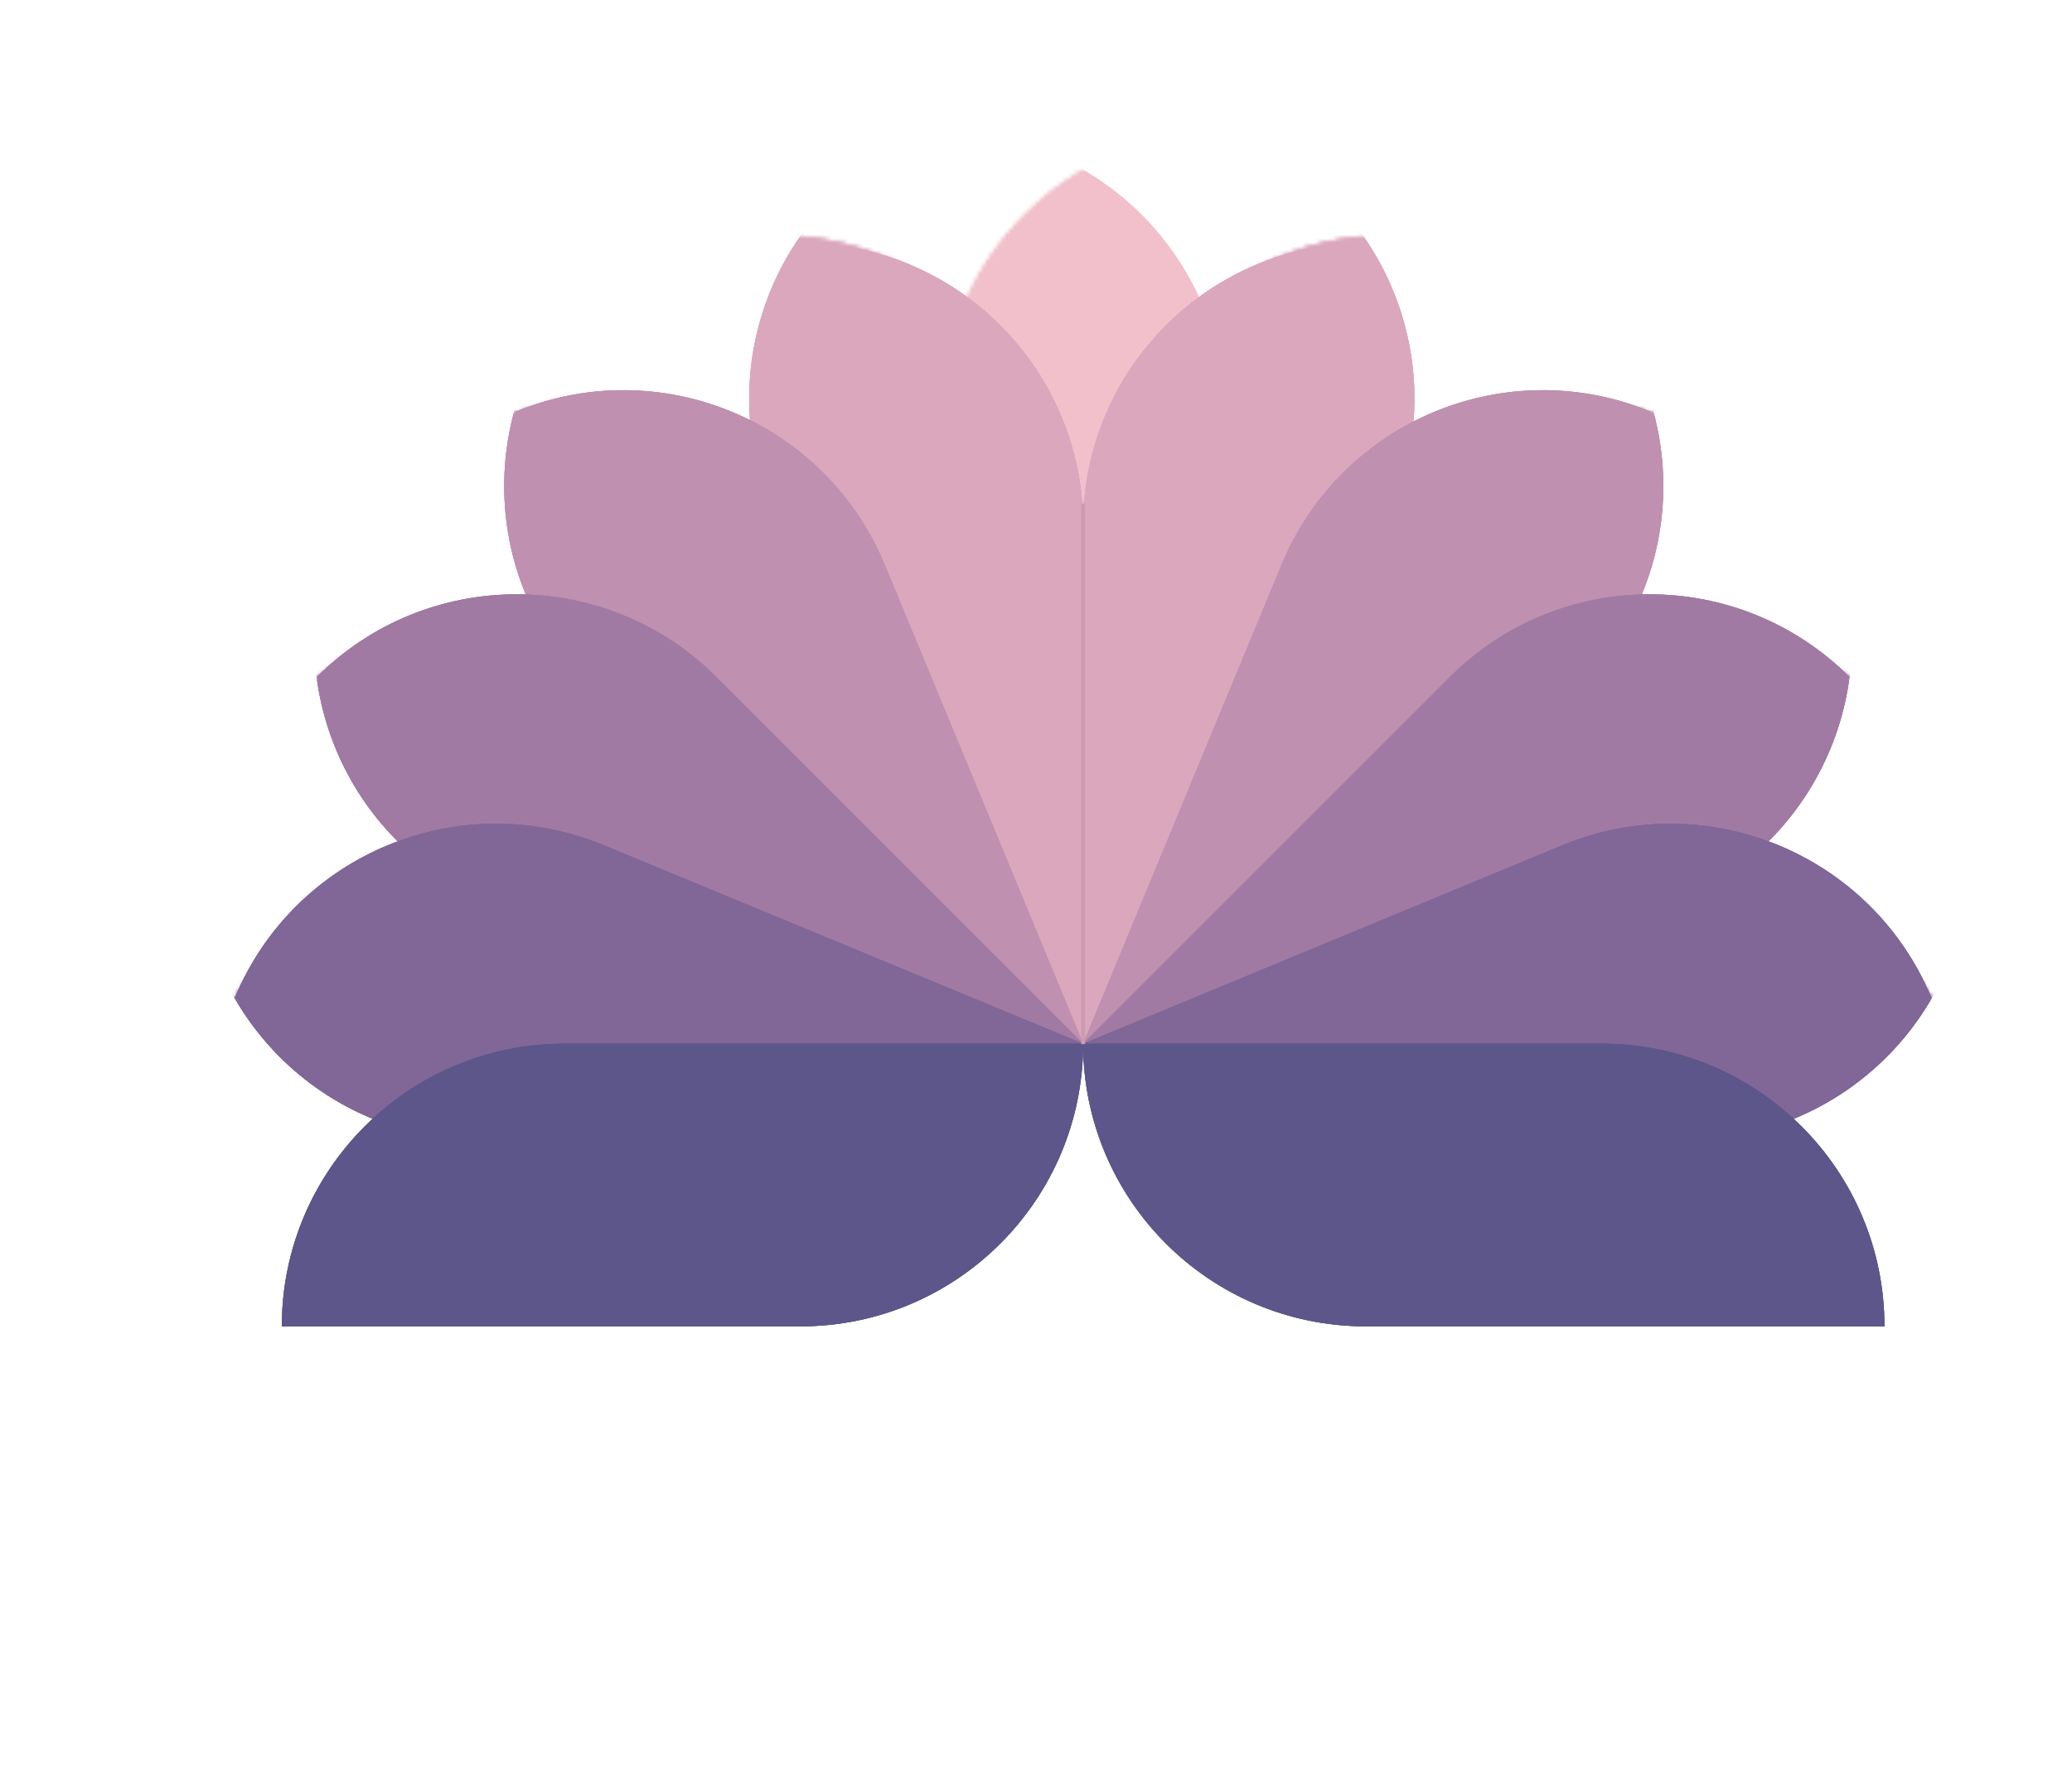 <svg width="534" height="456" viewBox="0 0 534 456" fill="none" xmlns="http://www.w3.org/2000/svg">
<mask id="mask0_3_38" style="mask-type:alpha" maskUnits="userSpaceOnUse" x="242" y="34" width="74" height="207">
<path d="M242.715 106.936C242.715 66.693 275.338 34.07 315.58 34.07V167.718C315.58 207.961 282.958 240.583 242.715 240.583V106.936Z" fill="#F2C0CA"/>
<path d="M242.715 106.936C242.715 66.693 275.338 34.07 315.58 34.07V167.718C315.58 207.961 282.958 240.583 242.715 240.583V106.936Z" fill="#F2C0CA"/>
<path d="M242.715 106.936C242.715 66.693 275.338 34.07 315.58 34.07V167.718C315.58 207.961 282.958 240.583 242.715 240.583V106.936Z" fill="#F2C0CA"/>
</mask>
<g mask="url(#mask0_3_38)">
<path d="M315.58 106.936C315.58 66.693 282.958 34.07 242.715 34.07V167.718C242.715 207.961 275.338 240.583 315.58 240.583V106.936Z" fill="#F2C0CA"/>
<path d="M315.58 106.936C315.58 66.693 282.958 34.07 242.715 34.07V167.718C242.715 207.961 275.338 240.583 315.58 240.583V106.936Z" fill="#F2C0CA"/>
<path d="M315.58 106.936C315.58 66.693 282.958 34.07 242.715 34.07V167.718C242.715 207.961 275.338 240.583 315.58 240.583V106.936Z" fill="#F2C0CA"/>
</g>
<mask id="mask1_3_38" style="mask-type:alpha" maskUnits="userSpaceOnUse" x="261" y="103" width="198" height="139">
<path d="M355.809 125.303C384.265 96.847 430.4 96.847 458.856 125.303L364.353 219.806C335.897 248.262 289.761 248.262 261.306 219.806L355.809 125.303Z" fill="#BF90AF"/>
<path d="M355.809 125.303C384.265 96.847 430.4 96.847 458.856 125.303L364.353 219.806C335.897 248.262 289.761 248.262 261.306 219.806L355.809 125.303Z" fill="#BF90AF"/>
<path d="M355.809 125.303C384.265 96.847 430.4 96.847 458.856 125.303L364.353 219.806C335.897 248.262 289.761 248.262 261.306 219.806L355.809 125.303Z" fill="#BF90AF"/>
</mask>
<g mask="url(#mask1_3_38)">
<path d="M407.332 176.826C435.788 148.371 435.788 102.235 407.332 73.779L312.829 168.283C284.373 196.738 284.373 242.874 312.829 271.33L407.332 176.826Z" fill="#BF90AF"/>
<path d="M407.332 176.826C435.788 148.371 435.788 102.235 407.332 73.779L312.829 168.283C284.373 196.738 284.373 242.874 312.829 271.33L407.332 176.826Z" fill="#BF90AF"/>
<path d="M407.332 176.826C435.788 148.371 435.788 102.235 407.332 73.779L312.829 168.283C284.373 196.738 284.373 242.874 312.829 271.33L407.332 176.826Z" fill="#BF90AF"/>
</g>
<mask id="mask2_3_38" style="mask-type:alpha" maskUnits="userSpaceOnUse" x="280" y="159" width="220" height="103">
<path d="M404.386 165.211C441.565 149.811 484.189 167.466 499.589 204.646L376.114 255.79C338.935 271.19 296.312 253.535 280.911 216.356L404.386 165.211Z" fill="#A17AA4"/>
<path d="M404.386 165.211C441.565 149.811 484.189 167.466 499.589 204.646L376.114 255.79C338.935 271.19 296.312 253.535 280.911 216.356L404.386 165.211Z" fill="#A17AA4"/>
<path d="M404.386 165.211C441.565 149.811 484.189 167.466 499.589 204.646L376.114 255.79C338.935 271.19 296.312 253.535 280.911 216.356L404.386 165.211Z" fill="#A17AA4"/>
</mask>
<g mask="url(#mask2_3_38)">
<path d="M432.27 232.53C469.449 217.13 487.105 174.506 471.705 137.327L348.23 188.472C311.051 203.872 293.396 246.496 308.796 283.675L432.27 232.53Z" fill="#A17AA4"/>
<path d="M432.27 232.53C469.449 217.13 487.105 174.506 471.705 137.327L348.23 188.472C311.051 203.872 293.396 246.496 308.796 283.675L432.27 232.53Z" fill="#A17AA4"/>
<path d="M432.27 232.53C469.449 217.13 487.105 174.506 471.705 137.327L348.23 188.472C311.051 203.872 293.396 246.496 308.796 283.675L432.27 232.53Z" fill="#A17AA4"/>
</g>
<mask id="mask3_3_38" style="mask-type:alpha" maskUnits="userSpaceOnUse" x="301" y="220" width="207" height="74">
<path d="M434.691 220.962C474.934 220.962 507.557 253.585 507.557 293.827H373.909C333.666 293.827 301.044 261.204 301.044 220.962H434.691Z" fill="#806797"/>
<path d="M434.691 220.962C474.934 220.962 507.557 253.585 507.557 293.827H373.909C333.666 293.827 301.044 261.204 301.044 220.962H434.691Z" fill="#806797"/>
<path d="M434.691 220.962C474.934 220.962 507.557 253.585 507.557 293.827H373.909C333.666 293.827 301.044 261.204 301.044 220.962H434.691Z" fill="#806797"/>
</mask>
<g mask="url(#mask3_3_38)">
<path d="M434.691 293.827C474.934 293.827 507.557 261.204 507.557 220.962H373.909C333.666 220.962 301.044 253.585 301.044 293.827H434.691Z" fill="#806797"/>
<path d="M434.691 293.827C474.934 293.827 507.557 261.204 507.557 220.962H373.909C333.666 220.962 301.044 253.585 301.044 293.827H434.691Z" fill="#806797"/>
<path d="M434.691 293.827C474.934 293.827 507.557 261.204 507.557 220.962H373.909C333.666 220.962 301.044 253.585 301.044 293.827H434.691Z" fill="#806797"/>
</g>
<mask id="mask4_3_38" style="mask-type:alpha" maskUnits="userSpaceOnUse" x="50" y="220" width="208" height="74">
<path d="M123.64 220.962C83.397 220.962 50.774 253.585 50.774 293.827H184.422C224.665 293.827 257.287 261.204 257.287 220.962H123.64Z" fill="#806797"/>
<path d="M123.64 220.962C83.397 220.962 50.774 253.585 50.774 293.827H184.422C224.665 293.827 257.287 261.204 257.287 220.962H123.64Z" fill="#806797"/>
<path d="M123.64 220.962C83.397 220.962 50.774 253.585 50.774 293.827H184.422C224.665 293.827 257.287 261.204 257.287 220.962H123.64Z" fill="#806797"/>
</mask>
<g mask="url(#mask4_3_38)">
<path d="M123.64 293.827C83.397 293.827 50.774 261.204 50.774 220.962H184.422C224.665 220.962 257.287 253.585 257.287 293.827H123.64Z" fill="#806797"/>
<path d="M123.64 293.827C83.397 293.827 50.774 261.204 50.774 220.962H184.422C224.665 220.962 257.287 253.585 257.287 293.827H123.64Z" fill="#806797"/>
<path d="M123.64 293.827C83.397 293.827 50.774 261.204 50.774 220.962H184.422C224.665 220.962 257.287 253.585 257.287 293.827H123.64Z" fill="#806797"/>
</g>
<mask id="mask5_3_38" style="mask-type:alpha" maskUnits="userSpaceOnUse" x="58" y="159" width="220" height="103">
<path d="M153.874 165.211C116.695 149.811 74.072 167.467 58.671 204.646L182.146 255.79C219.325 271.191 261.949 253.535 277.349 216.356L153.874 165.211Z" fill="#A17AA4"/>
<path d="M153.874 165.211C116.695 149.811 74.072 167.467 58.671 204.646L182.146 255.79C219.325 271.191 261.949 253.535 277.349 216.356L153.874 165.211Z" fill="#A17AA4"/>
<path d="M153.874 165.211C116.695 149.811 74.072 167.467 58.671 204.646L182.146 255.79C219.325 271.191 261.949 253.535 277.349 216.356L153.874 165.211Z" fill="#A17AA4"/>
</mask>
<g mask="url(#mask5_3_38)">
<path d="M125.99 232.53C88.811 217.13 71.156 174.506 86.556 137.327L210.03 188.472C247.209 203.872 264.865 246.496 249.465 283.675L125.99 232.53Z" fill="#A17AA4"/>
<path d="M125.99 232.53C88.811 217.13 71.156 174.506 86.556 137.327L210.03 188.472C247.209 203.872 264.865 246.496 249.465 283.675L125.99 232.53Z" fill="#A17AA4"/>
<path d="M125.99 232.53C88.811 217.13 71.156 174.506 86.556 137.327L210.03 188.472C247.209 203.872 264.865 246.496 249.465 283.675L125.99 232.53Z" fill="#A17AA4"/>
</g>
<mask id="mask6_3_38" style="mask-type:alpha" maskUnits="userSpaceOnUse" x="99" y="103" width="199" height="139">
<path d="M202.811 125.303C174.356 96.847 128.22 96.847 99.764 125.303L194.268 219.806C222.723 248.262 268.859 248.262 297.315 219.806L202.811 125.303Z" fill="#BF90AF"/>
<path d="M202.811 125.303C174.356 96.847 128.22 96.847 99.764 125.303L194.268 219.806C222.723 248.262 268.859 248.262 297.315 219.806L202.811 125.303Z" fill="#BF90AF"/>
<path d="M202.811 125.303C174.356 96.847 128.22 96.847 99.764 125.303L194.268 219.806C222.723 248.262 268.859 248.262 297.315 219.806L202.811 125.303Z" fill="#BF90AF"/>
</mask>
<g mask="url(#mask6_3_38)">
<path d="M151.288 176.826C122.832 148.371 122.832 102.235 151.288 73.779L245.791 168.283C274.247 196.738 274.247 242.874 245.791 271.33L151.288 176.826Z" fill="#BF90AF"/>
<path d="M151.288 176.826C122.832 148.371 122.832 102.235 151.288 73.779L245.791 168.283C274.247 196.738 274.247 242.874 245.791 271.33L151.288 176.826Z" fill="#BF90AF"/>
<path d="M151.288 176.826C122.832 148.371 122.832 102.235 151.288 73.779L245.791 168.283C274.247 196.738 274.247 242.874 245.791 271.33L151.288 176.826Z" fill="#BF90AF"/>
</g>
<mask id="mask7_3_38" style="mask-type:alpha" maskUnits="userSpaceOnUse" x="235" y="60" width="154" height="171">
<path d="M291.654 102.674C308.661 66.202 352.015 50.423 388.487 67.43L332.005 188.556C314.997 225.028 271.644 240.807 235.172 223.8L291.654 102.674Z" fill="#DAA7BC"/>
<path d="M291.654 102.674C308.661 66.202 352.015 50.423 388.487 67.43L332.005 188.556C314.997 225.028 271.644 240.807 235.172 223.8L291.654 102.674Z" fill="#DAA7BC"/>
<path d="M291.654 102.674C308.661 66.202 352.015 50.423 388.487 67.43L332.005 188.556C314.997 225.028 271.644 240.807 235.172 223.8L291.654 102.674Z" fill="#DAA7BC"/>
</mask>
<g mask="url(#mask7_3_38)">
<path d="M357.692 133.468C374.7 96.996 358.92 53.643 322.448 36.636L265.966 157.762C248.959 194.234 264.738 237.587 301.21 254.594L357.692 133.468Z" fill="#DAA7BC"/>
<path d="M357.692 133.468C374.7 96.996 358.92 53.643 322.448 36.636L265.966 157.762C248.959 194.234 264.738 237.587 301.21 254.594L357.692 133.468Z" fill="#DAA7BC"/>
<path d="M357.692 133.468C374.7 96.996 358.92 53.643 322.448 36.636L265.966 157.762C248.959 194.234 264.738 237.587 301.21 254.594L357.692 133.468Z" fill="#DAA7BC"/>
</g>
<mask id="mask8_3_38" style="mask-type:alpha" maskUnits="userSpaceOnUse" x="169" y="60" width="154" height="171">
<path d="M265.966 102.674C248.959 66.202 205.606 50.423 169.134 67.43L225.616 188.556C242.623 225.028 285.976 240.807 322.448 223.8L265.966 102.674Z" fill="#DAA7BC"/>
<path d="M265.966 102.674C248.959 66.202 205.606 50.423 169.134 67.43L225.616 188.556C242.623 225.028 285.976 240.807 322.448 223.8L265.966 102.674Z" fill="#DAA7BC"/>
<path d="M265.966 102.674C248.959 66.202 205.606 50.423 169.134 67.43L225.616 188.556C242.623 225.028 285.976 240.807 322.448 223.8L265.966 102.674Z" fill="#DAA7BC"/>
</mask>
<g mask="url(#mask8_3_38)">
<path d="M199.928 133.468C182.921 96.996 198.7 53.643 235.172 36.636L291.654 157.762C308.661 194.234 292.882 237.587 256.41 254.594L199.928 133.468Z" fill="#DAA7BC"/>
<path d="M199.928 133.468C182.921 96.996 198.7 53.643 235.172 36.636L291.654 157.762C308.661 194.234 292.882 237.587 256.41 254.594L199.928 133.468Z" fill="#DAA7BC"/>
<path d="M199.928 133.468C182.921 96.996 198.7 53.643 235.172 36.636L291.654 157.762C308.661 194.234 292.882 237.587 256.41 254.594L199.928 133.468Z" fill="#DAA7BC"/>
</g>
<path d="M279.148 135.41C279.148 95.168 311.771 62.545 352.013 62.545V196.193C352.013 236.435 319.39 269.058 279.148 269.058V135.41Z" fill="#DAA7BC"/>
<path d="M279.148 135.41C279.148 95.168 311.771 62.545 352.013 62.545V196.193C352.013 236.435 319.39 269.058 279.148 269.058V135.41Z" fill="#DAA7BC"/>
<path d="M279.148 135.41C279.148 95.168 311.771 62.545 352.013 62.545V196.193C352.013 236.435 319.39 269.058 279.148 269.058V135.41Z" fill="#DAA7BC"/>
<path d="M279.148 135.41C279.148 95.168 246.525 62.545 206.283 62.545V196.193C206.283 236.435 238.905 269.058 279.148 269.058V135.41Z" fill="#DAA7BC"/>
<path d="M279.148 135.41C279.148 95.168 246.525 62.545 206.283 62.545V196.193C206.283 236.435 238.905 269.058 279.148 269.058V135.41Z" fill="#DAA7BC"/>
<path d="M279.148 135.41C279.148 95.168 246.525 62.545 206.283 62.545V196.193C206.283 236.435 238.905 269.058 279.148 269.058V135.41Z" fill="#DAA7BC"/>
<path d="M330.293 145.583C345.693 108.404 388.317 90.749 425.496 106.149L374.351 229.623C358.951 266.803 316.327 284.458 279.148 269.058L330.293 145.583Z" fill="#BF90AF"/>
<path d="M330.293 145.583C345.693 108.404 388.317 90.749 425.496 106.149L374.351 229.623C358.951 266.803 316.327 284.458 279.148 269.058L330.293 145.583Z" fill="#BF90AF"/>
<path d="M330.293 145.583C345.693 108.404 388.317 90.749 425.496 106.149L374.351 229.623C358.951 266.803 316.327 284.458 279.148 269.058L330.293 145.583Z" fill="#BF90AF"/>
<path d="M228.003 145.583C212.603 108.404 169.979 90.749 132.8 106.149L183.945 229.624C199.345 266.803 241.969 284.458 279.148 269.058L228.003 145.583Z" fill="#BF90AF"/>
<path d="M228.003 145.583C212.603 108.404 169.979 90.749 132.8 106.149L183.945 229.624C199.345 266.803 241.969 284.458 279.148 269.058L228.003 145.583Z" fill="#BF90AF"/>
<path d="M228.003 145.583C212.603 108.404 169.979 90.749 132.8 106.149L183.945 229.624C199.345 266.803 241.969 284.458 279.148 269.058L228.003 145.583Z" fill="#BF90AF"/>
<path d="M373.651 174.555C402.107 146.099 448.242 146.099 476.698 174.555L382.195 269.058C353.739 297.514 307.603 297.513 279.148 269.058L373.651 174.555Z" fill="#A17AA4"/>
<path d="M373.651 174.555C402.107 146.099 448.242 146.099 476.698 174.555L382.195 269.058C353.739 297.514 307.603 297.513 279.148 269.058L373.651 174.555Z" fill="#A17AA4"/>
<path d="M373.651 174.555C402.107 146.099 448.242 146.099 476.698 174.555L382.195 269.058C353.739 297.514 307.603 297.513 279.148 269.058L373.651 174.555Z" fill="#A17AA4"/>
<path d="M184.645 174.555C156.189 146.099 110.053 146.099 81.597 174.555L176.101 269.058C204.556 297.514 250.692 297.514 279.148 269.058L184.645 174.555Z" fill="#A17AA4"/>
<path d="M184.645 174.555C156.189 146.099 110.053 146.099 81.597 174.555L176.101 269.058C204.556 297.514 250.692 297.514 279.148 269.058L184.645 174.555Z" fill="#A17AA4"/>
<path d="M184.645 174.555C156.189 146.099 110.053 146.099 81.597 174.555L176.101 269.058C204.556 297.514 250.692 297.514 279.148 269.058L184.645 174.555Z" fill="#A17AA4"/>
<path d="M402.622 217.913C439.801 202.513 482.425 220.168 497.825 257.348L374.351 308.492C337.172 323.892 294.548 306.237 279.148 269.058L402.622 217.913Z" fill="#806797"/>
<path d="M402.622 217.913C439.801 202.513 482.425 220.168 497.825 257.348L374.351 308.492C337.172 323.892 294.548 306.237 279.148 269.058L402.622 217.913Z" fill="#806797"/>
<path d="M402.622 217.913C439.801 202.513 482.425 220.168 497.825 257.348L374.351 308.492C337.172 323.892 294.548 306.237 279.148 269.058L402.622 217.913Z" fill="#806797"/>
<path d="M155.673 217.913C118.494 202.513 75.87 220.168 60.47 257.348L183.945 308.492C221.124 323.892 263.748 306.237 279.148 269.058L155.673 217.913Z" fill="#806797"/>
<path d="M155.673 217.913C118.494 202.513 75.87 220.168 60.47 257.348L183.945 308.492C221.124 323.892 263.748 306.237 279.148 269.058L155.673 217.913Z" fill="#806797"/>
<path d="M155.673 217.913C118.494 202.513 75.87 220.168 60.47 257.348L183.945 308.492C221.124 323.892 263.748 306.237 279.148 269.058L155.673 217.913Z" fill="#806797"/>
<path d="M412.796 269.058C453.038 269.058 485.661 301.681 485.661 341.923H352.013C311.771 341.923 279.148 309.3 279.148 269.058H412.796Z" fill="#5C568A"/>
<path d="M412.796 269.058C453.038 269.058 485.661 301.681 485.661 341.923H352.013C311.771 341.923 279.148 309.3 279.148 269.058H412.796Z" fill="#5C568A"/>
<path d="M412.796 269.058C453.038 269.058 485.661 301.681 485.661 341.923H352.013C311.771 341.923 279.148 309.3 279.148 269.058H412.796Z" fill="#5C568A"/>
<path d="M145.5 269.058C105.258 269.058 72.635 301.681 72.635 341.923H206.283C246.525 341.923 279.148 309.3 279.148 269.058H145.5Z" fill="#5C568A"/>
<path d="M145.5 269.058C105.258 269.058 72.635 301.681 72.635 341.923H206.283C246.525 341.923 279.148 309.3 279.148 269.058H145.5Z" fill="#5C568A"/>
<path d="M145.5 269.058C105.258 269.058 72.635 301.681 72.635 341.923H206.283C246.525 341.923 279.148 309.3 279.148 269.058H145.5Z" fill="#5C568A"/>
<line x1="279.146" y1="129.916" x2="279.146" y2="269.171" stroke="#CC9BAF"/>
</svg>
